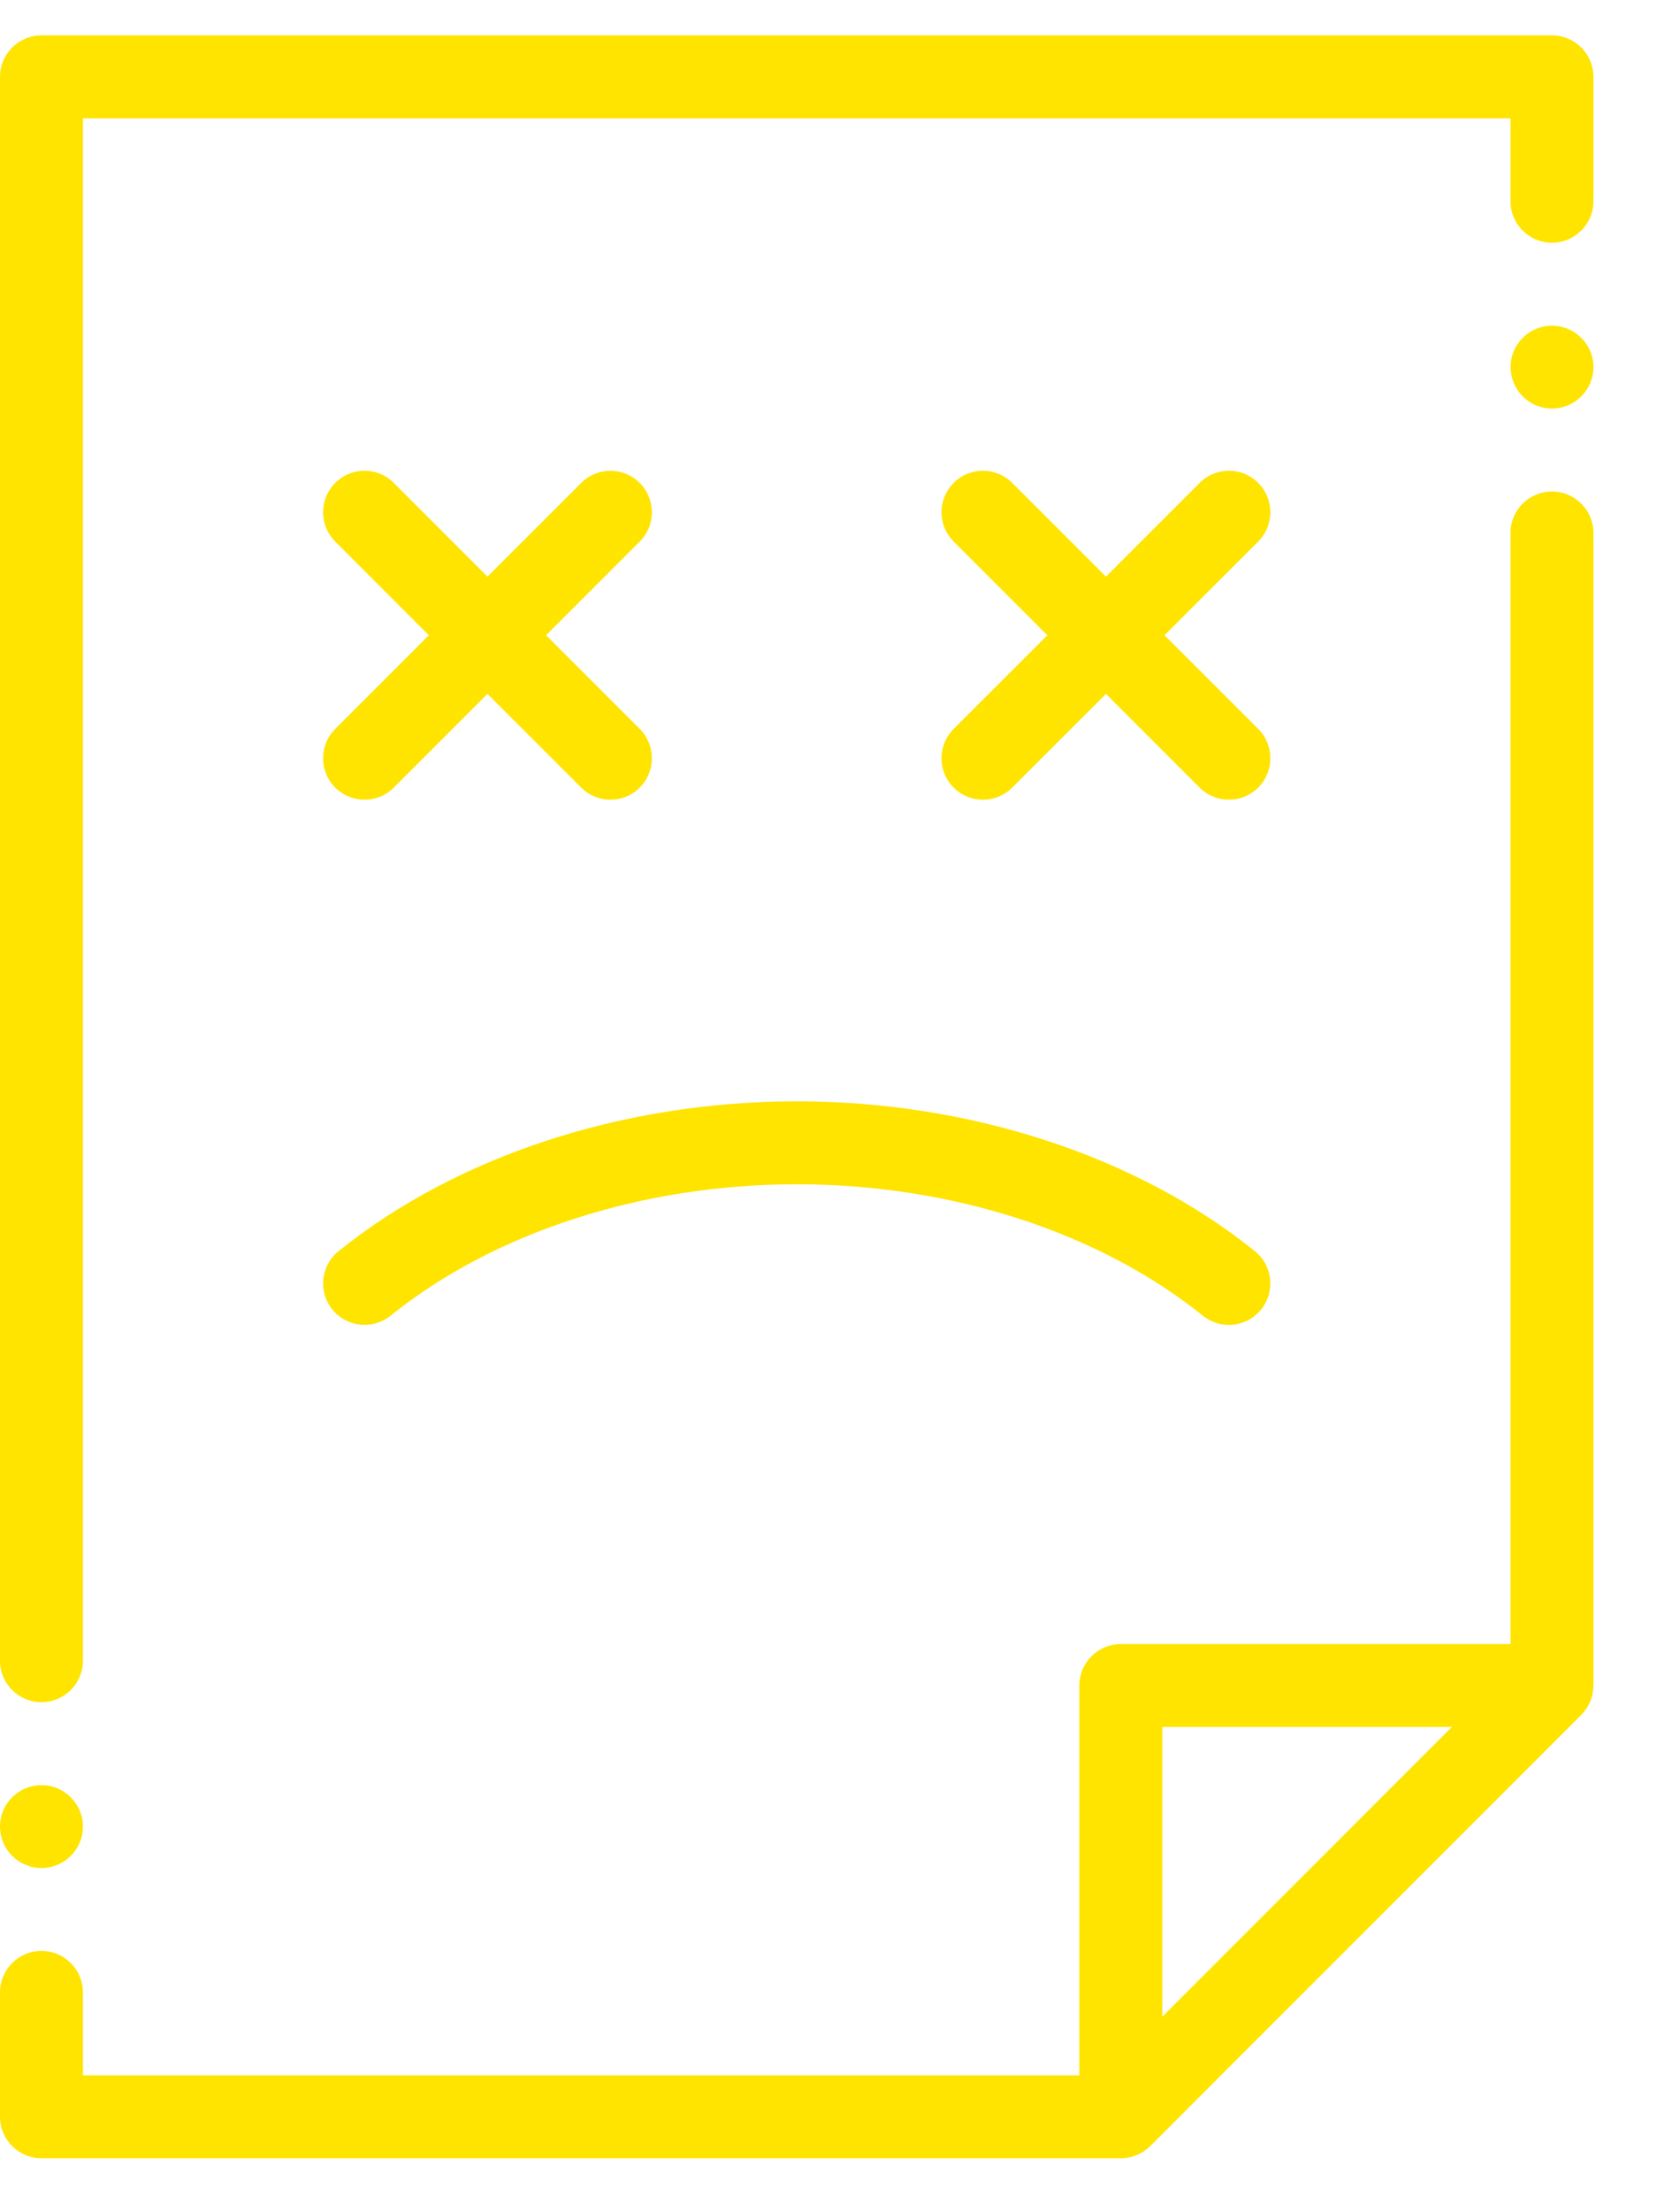 <svg width="19" height="25" viewBox="0 0 19 25" fill="none" xmlns="http://www.w3.org/2000/svg">
<path fill-rule="evenodd" clip-rule="evenodd" d="M0.469 19.244C0.728 19.244 0.938 19.034 0.938 18.775V1.338H17.083V2.276C17.083 2.534 17.293 2.744 17.552 2.744C17.811 2.744 18.021 2.534 18.021 2.276V0.869C18.021 0.61 17.811 0.4 17.552 0.4H0.469C0.21 0.4 0 0.61 0 0.869V18.775C0 19.034 0.21 19.244 0.469 19.244Z" fill="#FFE400"/>
<path fill-rule="evenodd" clip-rule="evenodd" d="M17.552 5.557C17.293 5.557 17.083 5.766 17.083 6.025V18.587H12.676C12.417 18.587 12.207 18.797 12.207 19.055V23.463H0.938V22.525C0.938 22.266 0.728 22.056 0.469 22.056C0.21 22.056 0 22.266 0 22.525V23.931C0 24.19 0.21 24.4 0.469 24.4H12.676C12.679 24.4 12.681 24.4 12.684 24.4C12.696 24.4 12.709 24.399 12.722 24.398C12.73 24.397 12.738 24.396 12.745 24.395C12.753 24.393 12.76 24.393 12.767 24.391C12.775 24.39 12.783 24.387 12.791 24.386C12.798 24.384 12.805 24.382 12.812 24.38C12.819 24.378 12.826 24.375 12.833 24.373C12.841 24.37 12.848 24.368 12.855 24.365C12.861 24.362 12.868 24.359 12.874 24.356C12.882 24.352 12.889 24.349 12.896 24.345C12.902 24.342 12.908 24.338 12.914 24.335C12.921 24.331 12.929 24.327 12.936 24.322C12.943 24.317 12.949 24.312 12.955 24.307C12.961 24.303 12.967 24.299 12.973 24.294C12.985 24.285 12.997 24.274 13.008 24.263L17.884 19.387C17.898 19.372 17.912 19.356 17.924 19.34C17.927 19.336 17.931 19.331 17.933 19.327C17.945 19.311 17.956 19.294 17.966 19.276C17.966 19.275 17.967 19.274 17.967 19.273C17.976 19.256 17.984 19.238 17.991 19.22C17.992 19.215 17.994 19.21 17.996 19.205C18.002 19.186 18.008 19.167 18.012 19.147C18.012 19.147 18.012 19.146 18.012 19.146C18.016 19.127 18.018 19.107 18.019 19.087C18.02 19.082 18.02 19.077 18.02 19.071C18.02 19.066 18.021 19.061 18.021 19.055V6.025C18.021 5.766 17.811 5.557 17.552 5.557ZM13.145 22.8V19.524H16.42L13.145 22.8Z" fill="#FFE400"/>
<path fill-rule="evenodd" clip-rule="evenodd" d="M4.417 14.875C5.589 13.931 7.263 13.389 9.011 13.389C10.758 13.389 12.432 13.931 13.604 14.875C13.691 14.945 13.795 14.979 13.898 14.979C14.035 14.979 14.171 14.919 14.263 14.804C14.426 14.602 14.394 14.307 14.192 14.145C12.857 13.069 10.968 12.451 9.011 12.451C7.053 12.451 5.164 13.069 3.829 14.145C3.627 14.307 3.595 14.602 3.758 14.804C3.92 15.005 4.215 15.037 4.417 14.875Z" fill="#FFE400"/>
<path fill-rule="evenodd" clip-rule="evenodd" d="M14.23 5.46C14.047 5.276 13.75 5.276 13.567 5.46L12.508 6.519L11.448 5.46C11.265 5.276 10.968 5.276 10.785 5.46C10.602 5.643 10.602 5.939 10.785 6.122L11.845 7.182L10.785 8.241C10.602 8.424 10.602 8.721 10.785 8.904C10.968 9.087 11.265 9.087 11.448 8.904L12.508 7.845L13.567 8.904C13.658 8.996 13.778 9.041 13.898 9.041C14.018 9.041 14.138 8.996 14.23 8.904C14.413 8.721 14.413 8.424 14.23 8.241L13.17 7.182L14.23 6.122C14.413 5.939 14.413 5.643 14.23 5.46Z" fill="#FFE400"/>
<path fill-rule="evenodd" clip-rule="evenodd" d="M3.791 8.904C3.974 9.087 4.271 9.087 4.454 8.904L5.513 7.845L6.573 8.904C6.664 8.996 6.784 9.041 6.904 9.041C7.024 9.041 7.144 8.996 7.235 8.904C7.418 8.721 7.418 8.424 7.236 8.241L6.176 7.182L7.236 6.122C7.418 5.94 7.418 5.643 7.235 5.46C7.052 5.277 6.756 5.276 6.573 5.46L5.513 6.519L4.454 5.46C4.271 5.276 3.974 5.276 3.791 5.46C3.608 5.643 3.608 5.94 3.791 6.122L4.85 7.182L3.791 8.241C3.608 8.424 3.608 8.721 3.791 8.904Z" fill="#FFE400"/>
<path fill-rule="evenodd" clip-rule="evenodd" d="M0.469 21.119C0.727 21.119 0.938 20.909 0.938 20.65C0.938 20.392 0.727 20.182 0.469 20.182C0.211 20.182 0 20.392 0 20.65C0 20.909 0.211 21.119 0.469 21.119Z" fill="#FFE400"/>
<path fill-rule="evenodd" clip-rule="evenodd" d="M17.552 3.682C17.294 3.682 17.084 3.892 17.084 4.15C17.084 4.409 17.294 4.619 17.552 4.619C17.81 4.619 18.021 4.409 18.021 4.15C18.021 3.892 17.81 3.682 17.552 3.682Z" fill="#FFE400"/>
</svg>
